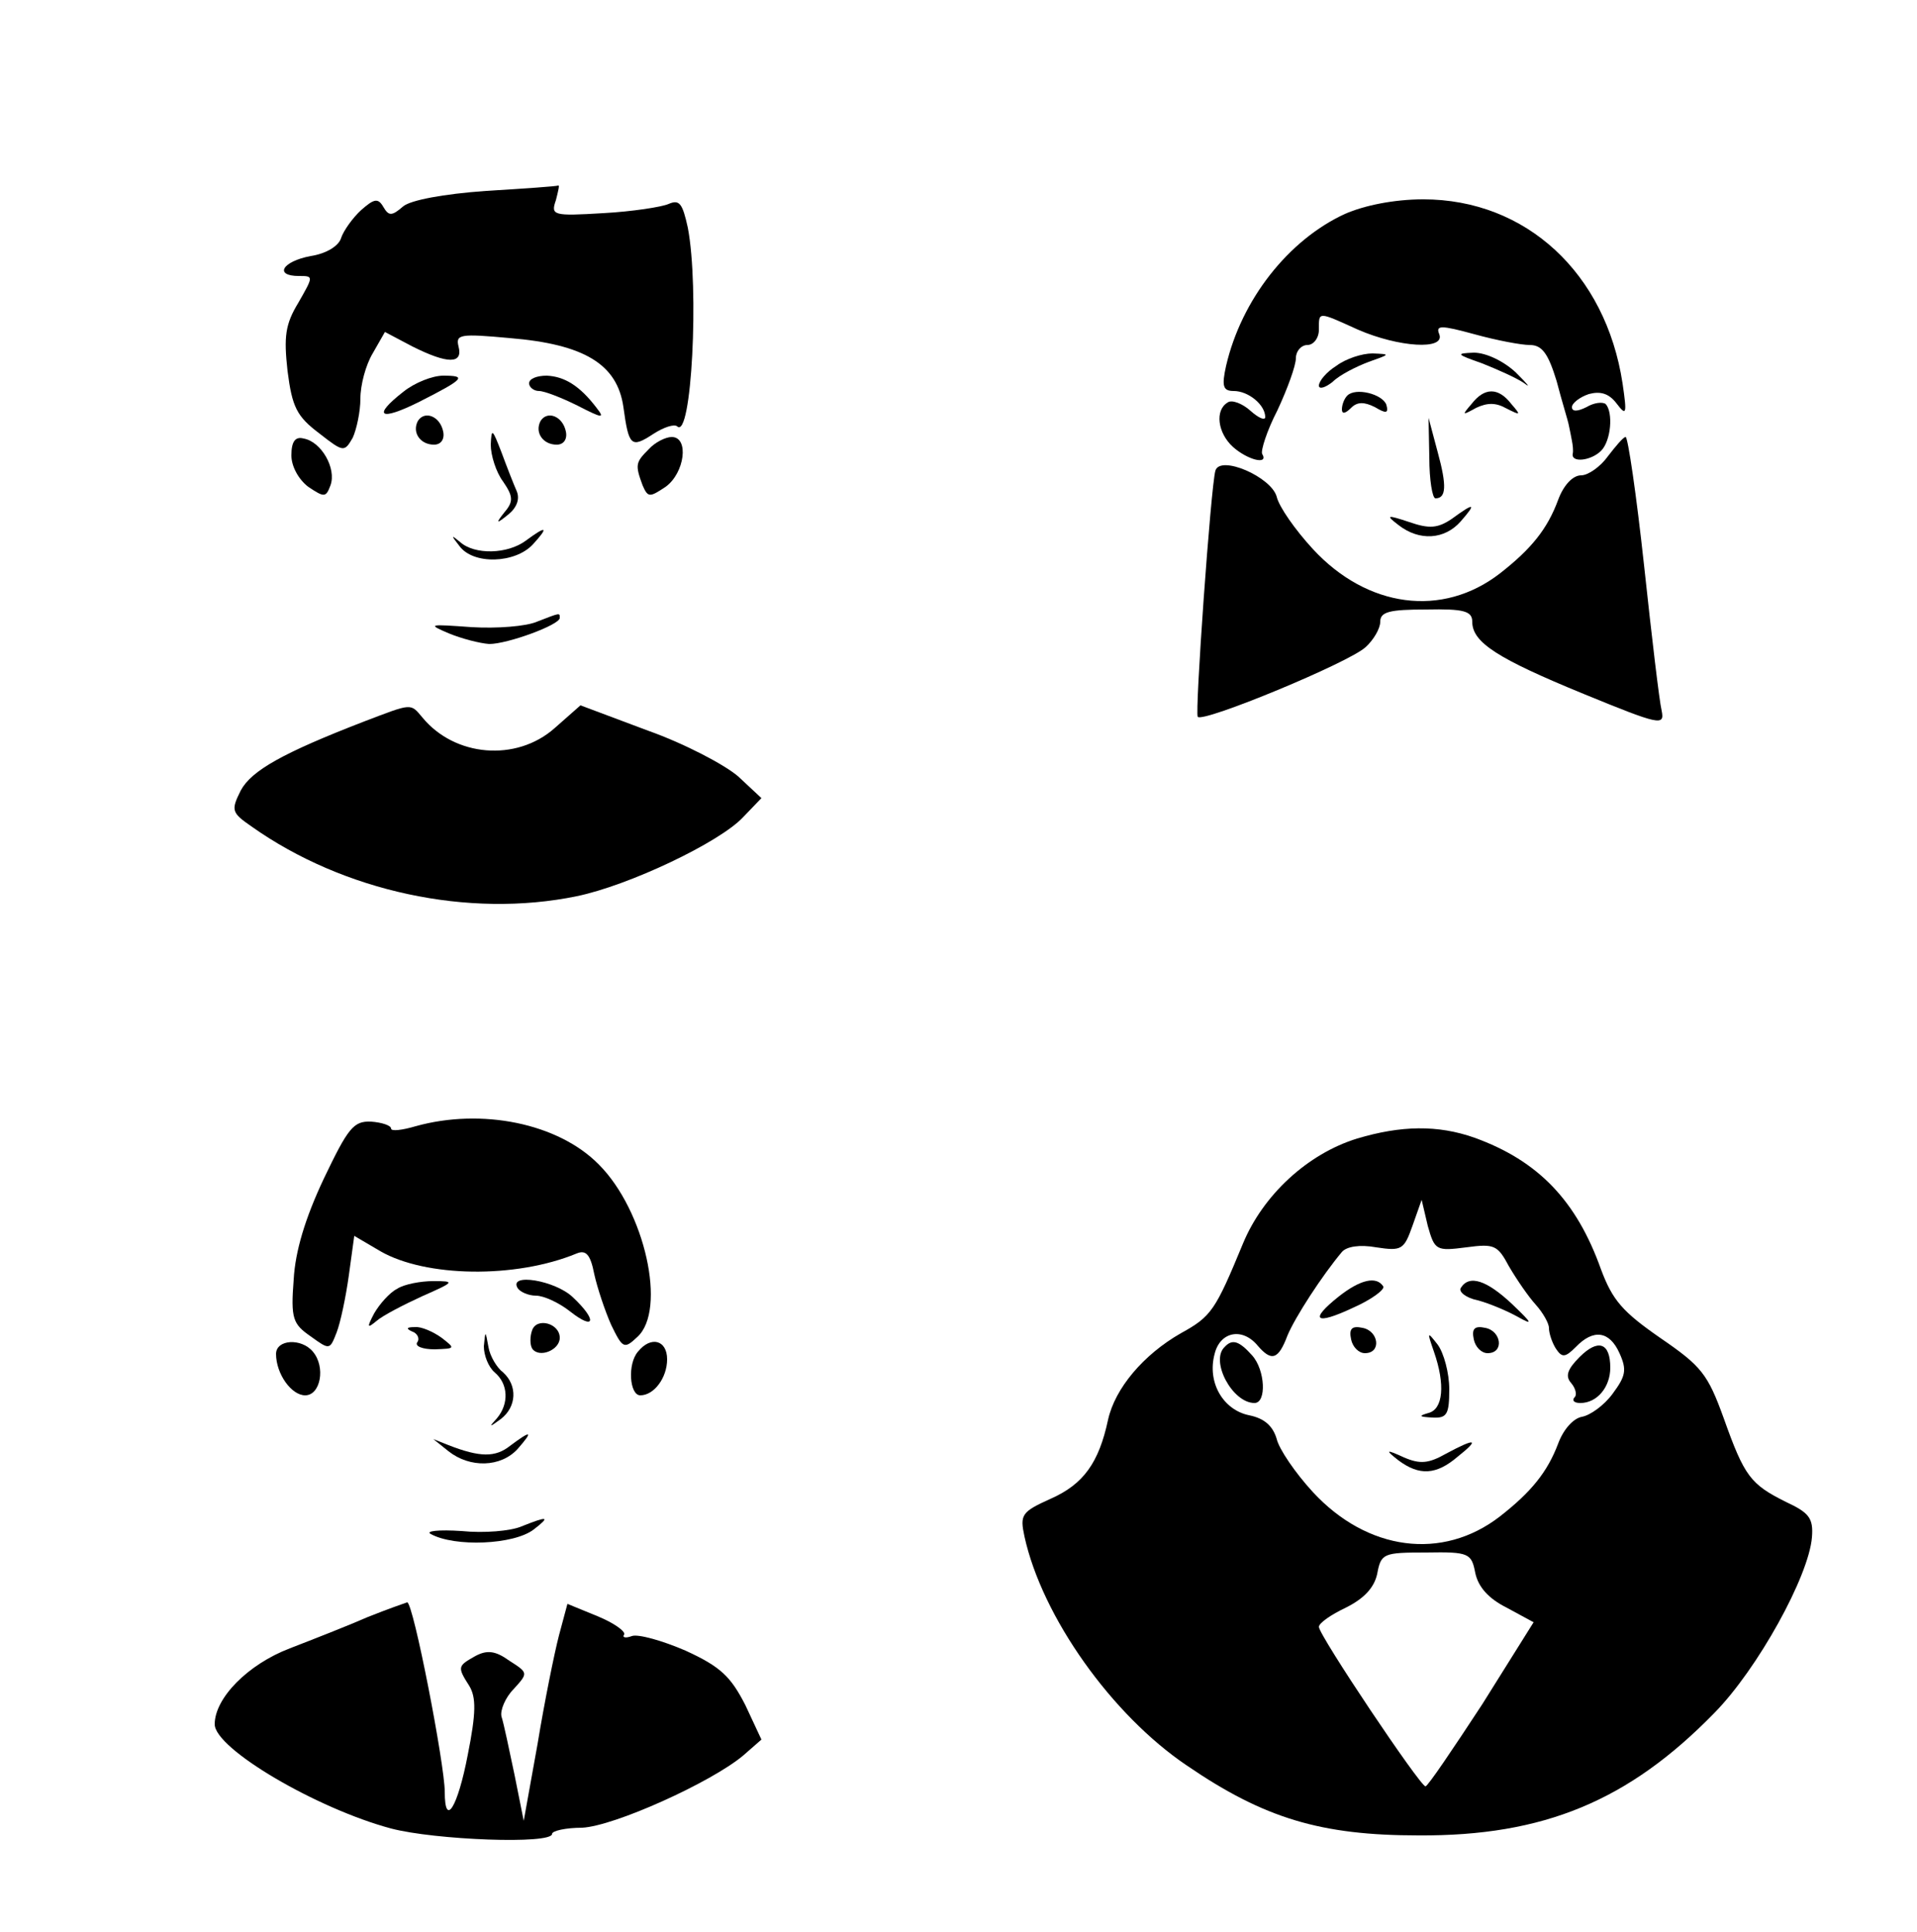 <?xml version="1.0" standalone="no"?>
<!DOCTYPE svg PUBLIC "-//W3C//DTD SVG 20010904//EN"
 "http://www.w3.org/TR/2001/REC-SVG-20010904/DTD/svg10.dtd">
<svg version="1.0" xmlns="http://www.w3.org/2000/svg"
 width="250pt" height="252pt" viewBox="0 0 250 252"
 preserveAspectRatio="xMidYMid meet">

<g transform="translate(0,252) scale(0.1,-0.1)"
fill="#000000" stroke="none">
<path d="M634 2271 c-56 -4 -98 -12 -108 -20 -15 -13 -19 -13 -26 -1 -7 12
-12 11 -29 -4 -11 -10 -23 -27 -26 -36 -3 -11 -20 -21 -40 -24 -37 -7 -48 -26
-15 -26 19 0 19 0 -1 -35 -17 -28 -19 -44 -14 -89 6 -47 12 -59 41 -81 32 -25
33 -25 44 -6 5 11 10 34 10 51 0 18 7 44 16 59 l16 28 36 -19 c46 -23 66 -23
60 0 -4 16 2 17 67 11 97 -8 140 -34 148 -90 7 -51 10 -54 39 -35 14 9 27 13
31 10 19 -19 29 181 14 259 -7 32 -11 37 -25 31 -9 -4 -48 -10 -85 -12 -66 -4
-69 -3 -62 17 3 12 5 20 3 19 -2 -1 -44 -4 -94 -7z"/>
<path d="M1754 2241 c-74 -34 -135 -112 -155 -198 -6 -27 -4 -33 10 -33 19 0
41 -18 41 -34 0 -5 -9 -1 -19 8 -11 10 -25 15 -30 11 -17 -10 -13 -40 7 -58
19 -17 47 -24 38 -9 -2 4 6 30 20 57 13 28 24 58 24 68 0 9 7 17 15 17 8 0 15
9 15 20 0 24 -2 24 51 0 53 -23 114 -27 106 -6 -5 12 2 12 46 0 29 -8 61 -14
72 -14 16 0 24 -11 35 -47 7 -27 15 -52 16 -58 1 -5 3 -14 4 -20 1 -5 2 -13 1
-17 -2 -12 24 -9 37 4 13 13 16 50 6 61 -4 3 -15 2 -25 -4 -12 -6 -19 -6 -19
0 0 5 10 13 22 17 15 4 26 1 36 -12 13 -17 14 -15 8 26 -22 144 -126 240 -260
240 -38 0 -77 -8 -102 -19z"/>
<path d="M1743 2043 c-13 -8 -23 -20 -23 -26 0 -5 8 -3 18 5 9 9 31 20 47 26
28 10 29 10 5 11 -14 0 -35 -7 -47 -16z"/>
<path d="M1933 2046 c20 -8 45 -19 55 -26 9 -7 4 -1 -11 14 -16 15 -39 26 -55
26 -24 -1 -23 -2 11 -14z"/>
<path d="M526 2009 c-41 -32 -31 -39 21 -13 59 30 62 34 31 34 -14 0 -37 -9
-52 -21z"/>
<path d="M690 2020 c0 -5 6 -10 13 -10 7 0 30 -9 50 -19 33 -17 36 -17 25 -3
-22 29 -42 41 -65 42 -13 0 -23 -4 -23 -10z"/>
<path d="M1757 2004 c-4 -4 -7 -12 -7 -18 0 -6 4 -6 12 2 8 8 17 8 31 1 15 -9
18 -8 15 3 -5 14 -40 23 -51 12z"/>
<path d="M1919 1993 c-13 -15 -12 -15 6 -5 15 7 26 7 40 -1 18 -9 19 -9 6 6
-17 22 -35 22 -52 0z"/>
<path d="M545 1971 c-8 -15 3 -31 21 -31 9 0 14 7 12 17 -4 20 -24 28 -33 14z"/>
<path d="M705 1971 c-8 -15 3 -31 21 -31 9 0 14 7 12 17 -4 20 -24 28 -33 14z"/>
<path d="M1864 1923 c0 -29 4 -53 8 -53 14 0 15 16 3 60 l-12 45 1 -52z"/>
<path d="M640 1940 c0 -14 7 -36 16 -48 13 -19 14 -26 2 -40 -12 -15 -11 -16
5 -3 11 9 15 20 11 30 -4 9 -13 32 -20 51 -12 31 -13 32 -14 10z"/>
<path d="M380 1926 c0 -14 9 -31 22 -41 21 -14 23 -14 29 2 8 22 -12 57 -35
61 -11 3 -16 -4 -16 -22z"/>
<path d="M846 1934 c-17 -17 -18 -20 -8 -47 7 -16 9 -16 30 -2 25 18 31 65 8
65 -8 0 -22 -7 -30 -16z"/>
<path d="M2097 1925 c-10 -14 -26 -25 -35 -25 -11 0 -23 -13 -30 -32 -14 -38
-35 -64 -76 -96 -75 -58 -173 -45 -244 32 -23 25 -44 55 -47 68 -7 26 -74 55
-80 34 -6 -21 -27 -317 -23 -321 7 -8 198 71 219 91 10 9 19 24 19 33 0 13 12
16 60 16 49 1 60 -2 60 -16 0 -27 33 -48 145 -94 100 -41 106 -42 102 -22 -3
12 -13 97 -23 190 -10 92 -21 167 -24 167 -3 0 -13 -12 -23 -25z"/>
<path d="M1893 1843 c-18 -12 -29 -13 -55 -4 -30 10 -31 9 -14 -4 27 -21 60
-19 81 5 21 24 18 25 -12 3z"/>
<path d="M686 1815 c-24 -18 -67 -19 -86 -2 -12 10 -12 9 -1 -5 18 -25 73 -23
96 2 21 23 18 25 -9 5z"/>
<path d="M700 1709 c-14 -6 -52 -9 -85 -7 -56 4 -58 4 -30 -8 17 -7 40 -13 53
-14 24 0 92 25 92 34 0 7 1 7 -30 -5z"/>
<path d="M475 1579 c-106 -41 -147 -64 -161 -90 -13 -26 -12 -29 14 -47 120
-85 283 -120 424 -91 68 14 186 70 217 103 l24 25 -30 28 c-17 15 -70 43 -118
60 l-88 33 -34 -30 c-50 -44 -130 -37 -172 14 -16 19 -13 19 -76 -5z"/>
<path d="M422 982 c-24 -51 -37 -94 -39 -131 -4 -51 -1 -58 22 -74 25 -18 25
-18 34 5 5 13 12 46 16 75 l7 51 34 -20 c59 -34 176 -36 256 -3 12 5 18 -1 23
-27 4 -18 14 -48 22 -66 15 -31 17 -32 34 -16 39 35 10 165 -50 225 -53 54
-153 74 -239 50 -17 -5 -32 -7 -32 -3 0 4 -12 8 -26 9 -23 1 -30 -8 -62 -75z"/>
<path d="M1770 1035 c-65 -20 -123 -74 -149 -137 -36 -87 -41 -95 -81 -117
-49 -28 -86 -72 -95 -113 -12 -56 -32 -84 -75 -103 -38 -17 -40 -21 -34 -49
23 -105 114 -233 212 -299 101 -69 175 -91 302 -91 163 -1 274 45 386 160 56
57 123 178 127 229 2 25 -4 32 -34 46 -46 23 -54 33 -81 109 -21 58 -29 68
-83 105 -49 34 -62 49 -77 89 -32 90 -82 142 -165 172 -48 17 -96 16 -153 -1z
m142 -142 c37 5 41 3 56 -25 10 -17 25 -39 35 -50 9 -10 17 -24 17 -30 0 -7 4
-19 9 -27 8 -12 12 -12 26 2 23 24 44 21 57 -8 10 -22 8 -30 -9 -53 -11 -15
-29 -28 -40 -30 -11 -2 -24 -16 -31 -35 -14 -37 -35 -63 -76 -95 -75 -58 -173
-45 -244 32 -23 25 -44 56 -47 69 -5 17 -16 27 -36 31 -34 7 -55 43 -45 80 7
29 36 35 56 11 18 -21 27 -19 39 13 10 24 45 78 71 109 6 7 23 10 45 6 33 -5
36 -3 47 28 l12 34 8 -34 c9 -32 11 -33 50 -28z m12 -425 c4 -18 17 -33 41
-45 l35 -19 -67 -107 c-38 -58 -71 -107 -74 -107 -7 0 -139 197 -139 208 0 5
16 16 35 25 24 12 37 26 41 44 5 27 8 28 64 28 56 1 59 -1 64 -27z"/>
<path d="M1746 829 c-39 -31 -31 -38 18 -15 25 11 42 24 40 28 -9 14 -30 9
-58 -13z"/>
<path d="M1905 840 c-3 -5 7 -13 22 -16 15 -4 39 -14 53 -22 20 -11 18 -8 -8
17 -33 31 -56 39 -67 21z"/>
<path d="M1762 773 c2 -10 10 -18 18 -18 22 0 18 29 -3 33 -14 3 -18 -1 -15
-15z"/>
<path d="M1922 773 c2 -10 10 -18 18 -18 22 0 18 29 -3 33 -14 3 -18 -1 -15
-15z"/>
<path d="M1870 757 c15 -43 12 -75 -7 -80 -14 -4 -12 -5 5 -6 19 -1 22 4 22
37 0 21 -7 47 -15 58 -14 18 -14 17 -5 -9z"/>
<path d="M1597 763 c-19 -18 10 -73 39 -73 16 0 14 43 -3 62 -17 19 -26 22
-36 11z"/>
<path d="M2060 750 c-16 -16 -19 -25 -11 -34 6 -7 8 -16 4 -19 -3 -4 0 -7 8
-7 22 0 39 21 39 46 0 33 -16 38 -40 14z"/>
<path d="M1886 624 c-23 -13 -34 -14 -55 -5 -24 11 -25 10 -7 -4 27 -20 49
-19 77 5 29 23 24 25 -15 4z"/>
<path d="M518 839 c-10 -5 -23 -20 -30 -32 -10 -19 -9 -20 3 -10 8 7 35 21 59
32 43 19 44 20 15 20 -16 0 -38 -4 -47 -10z"/>
<path d="M675 840 c3 -5 14 -10 24 -10 10 0 30 -9 45 -21 32 -25 35 -11 3 19
-23 22 -84 32 -72 12z"/>
<path d="M694 785 c-3 -8 -3 -19 0 -24 9 -13 36 -2 36 14 0 19 -30 27 -36 10z"/>
<path d="M538 783 c6 -2 10 -9 6 -14 -3 -5 7 -9 23 -9 27 1 27 1 9 15 -11 8
-27 15 -35 14 -11 0 -12 -2 -3 -6z"/>
<path d="M631 764 c0 -12 6 -27 14 -34 18 -15 19 -41 3 -60 -11 -12 -10 -12 5
-1 21 16 22 44 3 61 -8 6 -17 21 -19 33 -4 22 -4 22 -6 1z"/>
<path d="M360 754 c0 -26 20 -54 38 -54 20 0 27 37 10 57 -15 18 -48 16 -48
-3z"/>
<path d="M832 757 c-14 -16 -11 -57 3 -57 18 0 35 23 35 47 0 25 -21 31 -38
10z"/>
<path d="M665 634 c-19 -15 -39 -15 -80 1 l-20 8 20 -16 c28 -22 68 -21 90 3
21 24 18 25 -10 4z"/>
<path d="M680 529 c-14 -6 -49 -9 -78 -6 -30 2 -48 0 -40 -4 31 -17 108 -14
134 6 22 17 19 18 -16 4z"/>
<path d="M480 411 c-25 -11 -71 -29 -102 -41 -55 -21 -98 -65 -98 -99 0 -32
133 -110 230 -136 57 -15 210 -21 210 -7 0 4 18 8 39 8 42 2 168 59 210 94
l24 21 -21 45 c-19 37 -32 50 -78 71 -30 13 -62 22 -70 19 -8 -3 -13 -2 -10 2
2 4 -13 15 -35 24 l-39 16 -11 -41 c-6 -23 -19 -87 -28 -142 l-18 -100 -12 60
c-7 33 -14 67 -17 76 -2 8 5 25 16 36 19 21 19 21 -6 37 -18 13 -29 14 -44 6
-23 -13 -24 -14 -8 -39 9 -15 9 -35 -2 -90 -13 -68 -30 -96 -30 -48 0 35 -41
247 -49 247 -3 -1 -26 -9 -51 -19z"/>
</g>
</svg>
